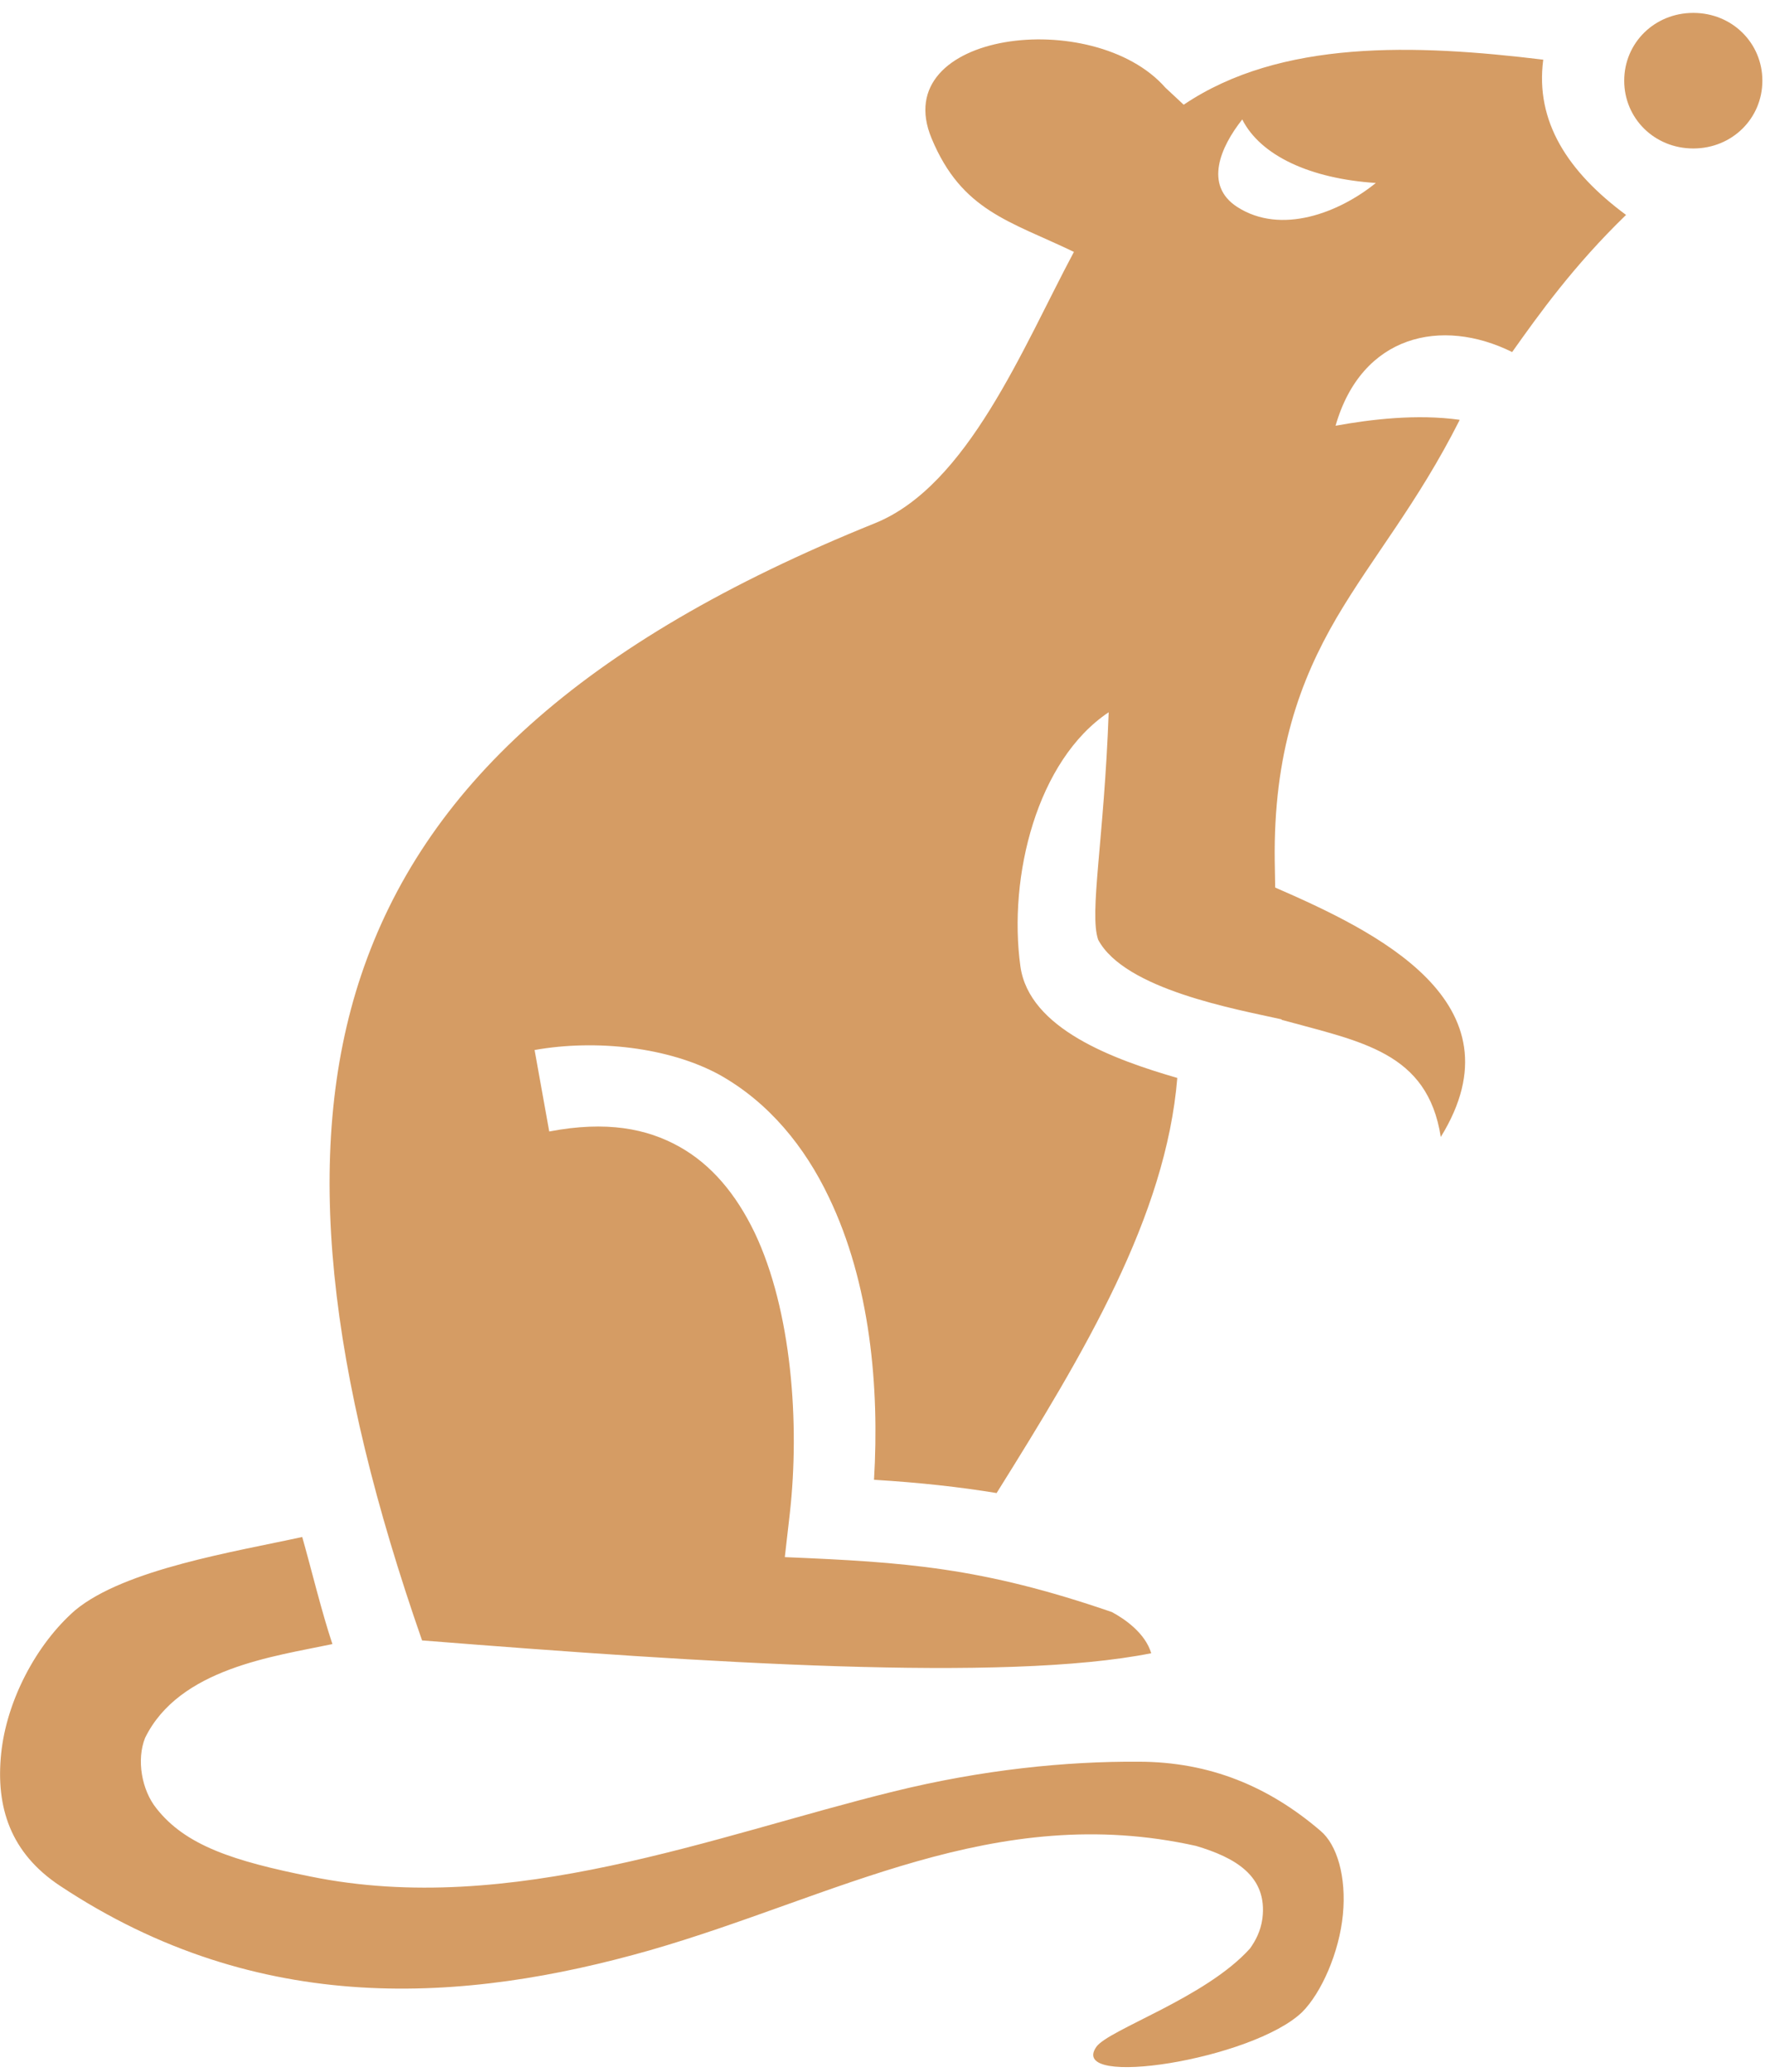 <svg width="106" height="124" viewBox="0 0 106 124" fill="none" xmlns="http://www.w3.org/2000/svg">
<path d="M101.406 0.772C99.078 0.772 97.269 2.575 97.269 4.83C97.269 7.084 99.078 8.887 101.406 8.887C103.735 8.887 105.543 7.084 105.543 4.83C105.543 2.575 103.735 0.772 101.406 0.772ZM55.794 8.292C57.602 12.632 60.478 13.232 64.314 15.078C61.245 20.825 57.958 29.071 52.397 31.318C34.672 38.468 25.358 47.289 21.633 58.356C18.044 69.04 19.715 82.245 25.276 98.188C42.206 99.531 60.15 100.709 68.943 98.955C68.587 97.75 67.354 96.901 66.587 96.49C58.78 93.805 54.205 93.504 47 93.202L47.301 90.573C47.904 85.203 47.411 78.437 45.192 73.779C44.069 71.451 42.59 69.698 40.672 68.629C38.754 67.561 36.343 67.068 32.892 67.725L32.015 62.849C35.713 62.191 40.069 62.685 43.083 64.328C46.069 65.999 48.205 68.657 49.63 71.643C52.123 76.82 52.671 83.039 52.342 88.573C55.081 88.737 57.52 89.011 59.684 89.367C64.944 80.957 69.82 72.821 70.505 64.52C66.724 63.424 61.629 61.589 61.108 57.836C60.369 52.466 62.095 45.508 66.396 42.632C66.122 50.247 65.218 54.658 65.766 56.247C67.354 59.233 74.066 60.411 76.751 61.014V61.041C81.517 62.356 85.49 62.959 86.284 68.054C91.27 59.972 82.339 55.726 76.367 53.124L76.34 51.535C76.258 45.097 77.847 40.741 80.038 36.988C82.23 33.263 84.887 30.14 87.407 25.154V25.126C84.832 24.77 82.093 25.099 79.983 25.483C81.545 20.031 86.339 18.982 90.558 21.072C92.174 18.798 94.229 15.914 97.379 12.864C93.9 10.292 91.927 7.276 92.421 3.572C84.75 2.641 76.696 2.353 70.888 6.268L69.793 5.249C65.492 0.353 53.109 1.879 55.794 8.292ZM74.395 7.15C75.491 9.32 78.477 10.697 82.394 10.952C80.203 12.73 76.723 14.081 74.094 12.388C72.094 11.098 73.08 8.807 74.395 7.15ZM18.099 91.997C14.099 92.874 7.478 93.915 4.503 96.38C2.174 98.407 0.385 101.804 0.067 104.982C-0.253 108.16 0.613 110.899 3.588 112.872C15.524 120.789 27.851 119.885 38.919 116.734C49.986 113.557 59.574 107.804 71.628 110.488C73.929 111.173 75.929 112.269 75.6 114.844C75.491 115.611 75.189 116.159 74.861 116.625C72.203 119.584 66.396 121.474 65.656 122.515C63.903 125.035 75.025 123.282 77.984 120.433C79.134 119.282 80.203 116.871 80.422 114.598C80.641 112.324 80.066 110.406 79.079 109.584C76.011 106.955 72.477 105.448 68.176 105.448C63.875 105.42 58.862 105.914 53.52 107.229C42.809 109.858 30.618 114.762 18.619 112.324C13.962 111.392 11.113 110.461 9.368 108.242C8.486 107.146 8.165 105.338 8.688 104.023C10.729 99.859 16.4 99.147 19.907 98.407C19.249 96.435 18.646 93.915 18.099 91.997Z" fill="#D59C64"/>
</svg>
